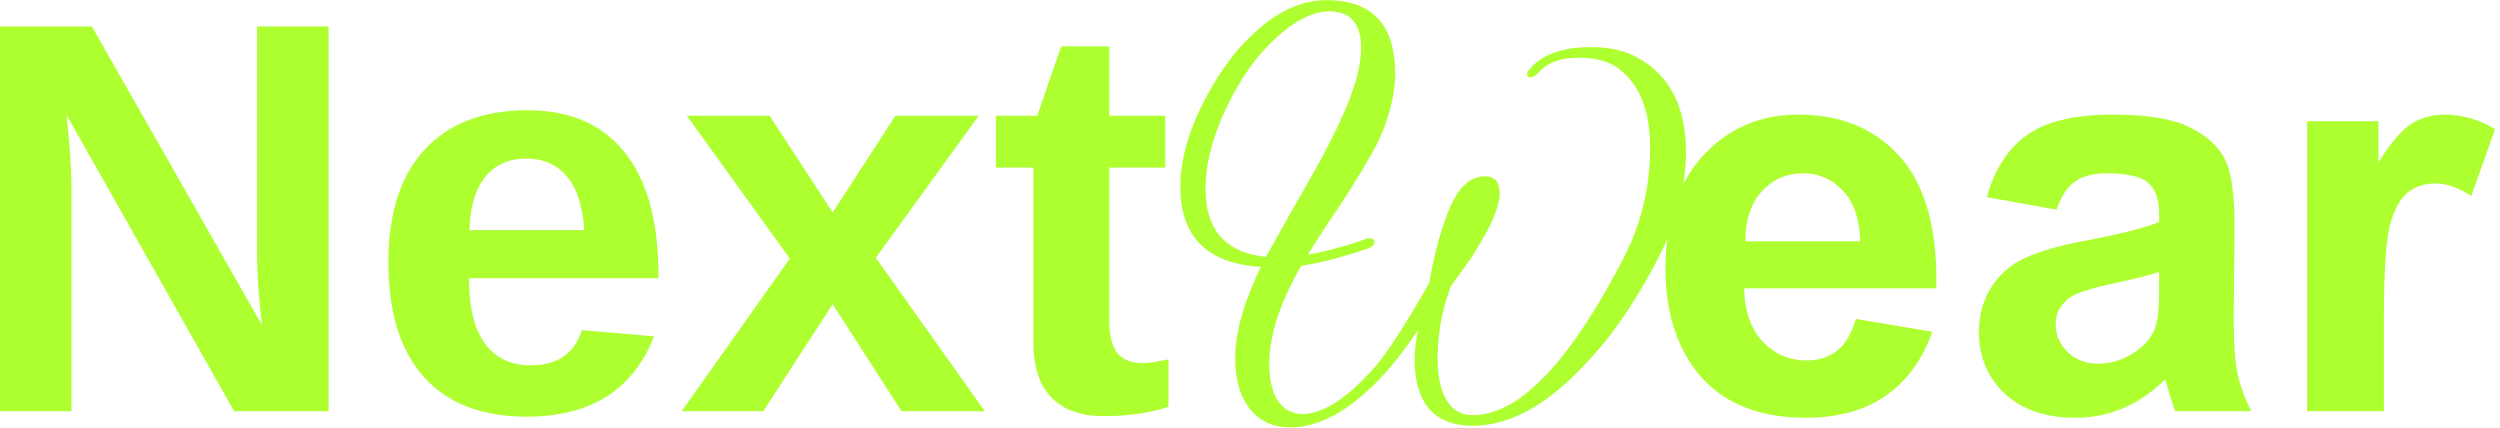 <svg width="152" height="26" fill="none" xmlns="http://www.w3.org/2000/svg"><path d="M4.342 11.204V25h-4.35V1.608h5.595L15.93 19.77c-.2-1.682-.3-3.204-.3-4.565V1.608h4.35V25h-5.744L4.043 6.987c.1.875.172 1.666.216 2.374.055.698.083 1.312.083 1.843zm24.172 5.711c0 1.749.32 3.071.963 3.968.653.885 1.577 1.328 2.772 1.328.819 0 1.489-.177 2.009-.531.531-.366.902-.902 1.112-1.61l4.4.381c-1.273 3.254-3.858 4.881-7.753 4.881-2.7 0-4.776-.797-6.226-2.39-1.45-1.605-2.175-3.94-2.175-7.007 0-2.966.736-5.245 2.208-6.84 1.472-1.593 3.558-2.39 6.259-2.39 2.579 0 4.549.858 5.91 2.573 1.361 1.705 2.042 4.206 2.042 7.504v.133H28.514zm7.006-2.922c-.089-1.45-.438-2.534-1.046-3.254-.61-.73-1.428-1.095-2.457-1.095-1.096 0-1.943.381-2.54 1.145-.587.764-.897 1.832-.93 3.204h6.973zm15.107 4.5L46.41 25h-4.964l6.575-9.28-6.26-8.683h5.031l3.835 5.877 3.818-5.877h5.064L53.25 15.67 59.874 25H54.81l-4.183-6.508zm20.42 6.241c-1.129.377-2.44.565-3.935.565-1.372 0-2.43-.37-3.17-1.113-.742-.752-1.113-1.887-1.113-3.403V10.191h-2.274V7.037h2.507l1.46-4.217h2.922v4.217h3.404v3.154h-3.404v9.33c0 .875.166 1.522.498 1.943.332.41.847.614 1.544.614.332 0 .852-.077 1.56-.232v2.888zm7.385 1.252c-1.065 0-1.904-.408-2.516-1.224-.544-.748-.816-1.745-.816-2.992 0-1.541.521-3.389 1.564-5.542-3.264-.204-4.896-1.825-4.896-4.862 0-1.723.544-3.581 1.632-5.576.385-.725.816-1.405 1.292-2.04.476-.657.997-1.235 1.564-1.734C77.684.679 79.146.01 80.642.01c2.788 0 4.182 1.485 4.182 4.454 0 .793-.136 1.632-.408 2.516-.25.884-.669 1.813-1.258 2.788a55.475 55.475 0 01-1.802 2.89c-.635.93-1.247 1.87-1.836 2.822 1.065-.181 2.244-.499 3.536-.952a.752.752 0 01.238-.034c.181 0 .272.08.272.238 0 .136-.125.26-.374.374-.748.25-1.462.465-2.142.646a17.51 17.51 0 01-1.938.408c-1.292 2.244-1.938 4.227-1.938 5.95 0 .839.136 1.53.408 2.074.385.657.918.986 1.598.986 1.247 0 2.697-.93 4.352-2.788.703-.77 1.825-2.493 3.366-5.168.317-1.836.737-3.366 1.258-4.59.544-1.27 1.258-1.904 2.142-1.904.59 0 .884.351.884 1.054 0 .363-.125.85-.374 1.462a9.42 9.42 0 01-.646 1.258c-.227.408-.465.805-.714 1.19l-1.224 1.7a12.409 12.409 0 00-.816 4.386c0 .476.034.907.102 1.292.272 1.45.952 2.176 2.04 2.176 2.788 0 5.814-3.128 9.078-9.384 1.133-2.13 1.7-4.42 1.7-6.868 0-2.267-.646-3.876-1.938-4.828-.567-.43-1.371-.646-2.414-.646-1.11 0-1.927.306-2.448.918-.181.181-.34.272-.476.272-.136 0-.204-.057-.204-.17 0-.113.045-.215.136-.306.748-.907 1.995-1.36 3.74-1.36 1.02 0 1.881.17 2.584.51 2.131 1.043 3.196 3.003 3.196 5.882 0 2.13-.578 4.307-1.734 6.528a33.054 33.054 0 01-2.108 3.536 22.225 22.225 0 01-2.38 2.924c-2.29 2.425-4.533 3.638-6.732 3.638-1.745 0-2.845-.748-3.298-2.244-.159-.499-.238-1.077-.238-1.734 0-.59.068-1.201.204-1.836a29.86 29.86 0 01-1.292 1.768c-.408.521-.827.997-1.258 1.428-1.813 1.813-3.559 2.72-5.236 2.72zm-1.462-10.37l1.564-2.788c.544-.93 1.077-1.87 1.598-2.822 1.247-2.244 2.051-4.08 2.414-5.508.136-.59.204-1.122.204-1.598 0-1.473-.646-2.21-1.938-2.21-.93 0-1.96.499-3.094 1.496-1.224 1.088-2.255 2.505-3.094 4.25-.884 1.836-1.326 3.513-1.326 5.032 0 2.516 1.224 3.899 3.672 4.148zm35.863 3.773l4.648.78c-.597 1.704-1.543 3.005-2.838 3.901-1.284.886-2.895 1.328-4.831 1.328-3.066 0-5.335-1.001-6.807-3.004-1.162-1.605-1.743-3.63-1.743-6.077 0-2.921.763-5.207 2.291-6.856 1.527-1.66 3.458-2.49 5.794-2.49 2.623 0 4.692.869 6.209 2.606 1.516 1.727 2.241 4.377 2.174 7.952h-11.687c.033 1.384.409 2.463 1.129 3.238.719.763 1.616 1.145 2.689 1.145.731 0 1.345-.2 1.843-.598.498-.398.874-1.04 1.129-1.925zm.266-4.715c-.034-1.35-.382-2.374-1.046-3.072-.664-.708-1.472-1.062-2.424-1.062-1.018 0-1.859.37-2.524 1.112-.664.742-.99 1.749-.979 3.022h6.973zm11.936-1.926l-4.233-.764c.476-1.704 1.295-2.966 2.457-3.785s2.888-1.228 5.179-1.228c2.081 0 3.631.249 4.649.747 1.018.487 1.732 1.112 2.142 1.876.42.752.63 2.141.63 4.167l-.049 5.445c0 1.55.072 2.695.215 3.437.155.73.438 1.516.847 2.357h-4.615c-.122-.31-.271-.77-.448-1.378a8.914 8.914 0 00-.166-.548c-.797.775-1.65 1.356-2.557 1.743a7.323 7.323 0 01-2.905.581c-1.815 0-3.249-.492-4.3-1.477-1.041-.985-1.561-2.23-1.561-3.735 0-.997.238-1.882.714-2.657a4.606 4.606 0 011.992-1.793c.864-.42 2.103-.786 3.719-1.095 2.18-.41 3.691-.792 4.532-1.146v-.465c0-.896-.221-1.533-.664-1.909-.442-.387-1.278-.581-2.507-.581-.83 0-1.477.166-1.942.498-.465.321-.841.891-1.129 1.71zm6.242 3.785c-.597.2-1.544.437-2.839.714-1.294.277-2.141.548-2.54.814-.608.431-.913.979-.913 1.643 0 .653.244 1.218.731 1.694.487.475 1.107.713 1.859.713.841 0 1.644-.276 2.407-.83.565-.42.936-.935 1.113-1.544.121-.398.182-1.156.182-2.274v-.93zM144.94 25h-4.665V7.37h4.333v2.506c.742-1.184 1.406-1.965 1.993-2.34.597-.377 1.272-.565 2.025-.565 1.062 0 2.086.293 3.071.88l-1.444 4.067c-.786-.51-1.516-.764-2.191-.764-.653 0-1.207.183-1.661.548-.453.354-.813 1.002-1.079 1.943-.254.94-.382 2.91-.382 5.91V25z" fill="#ADFF2F"/></svg>
